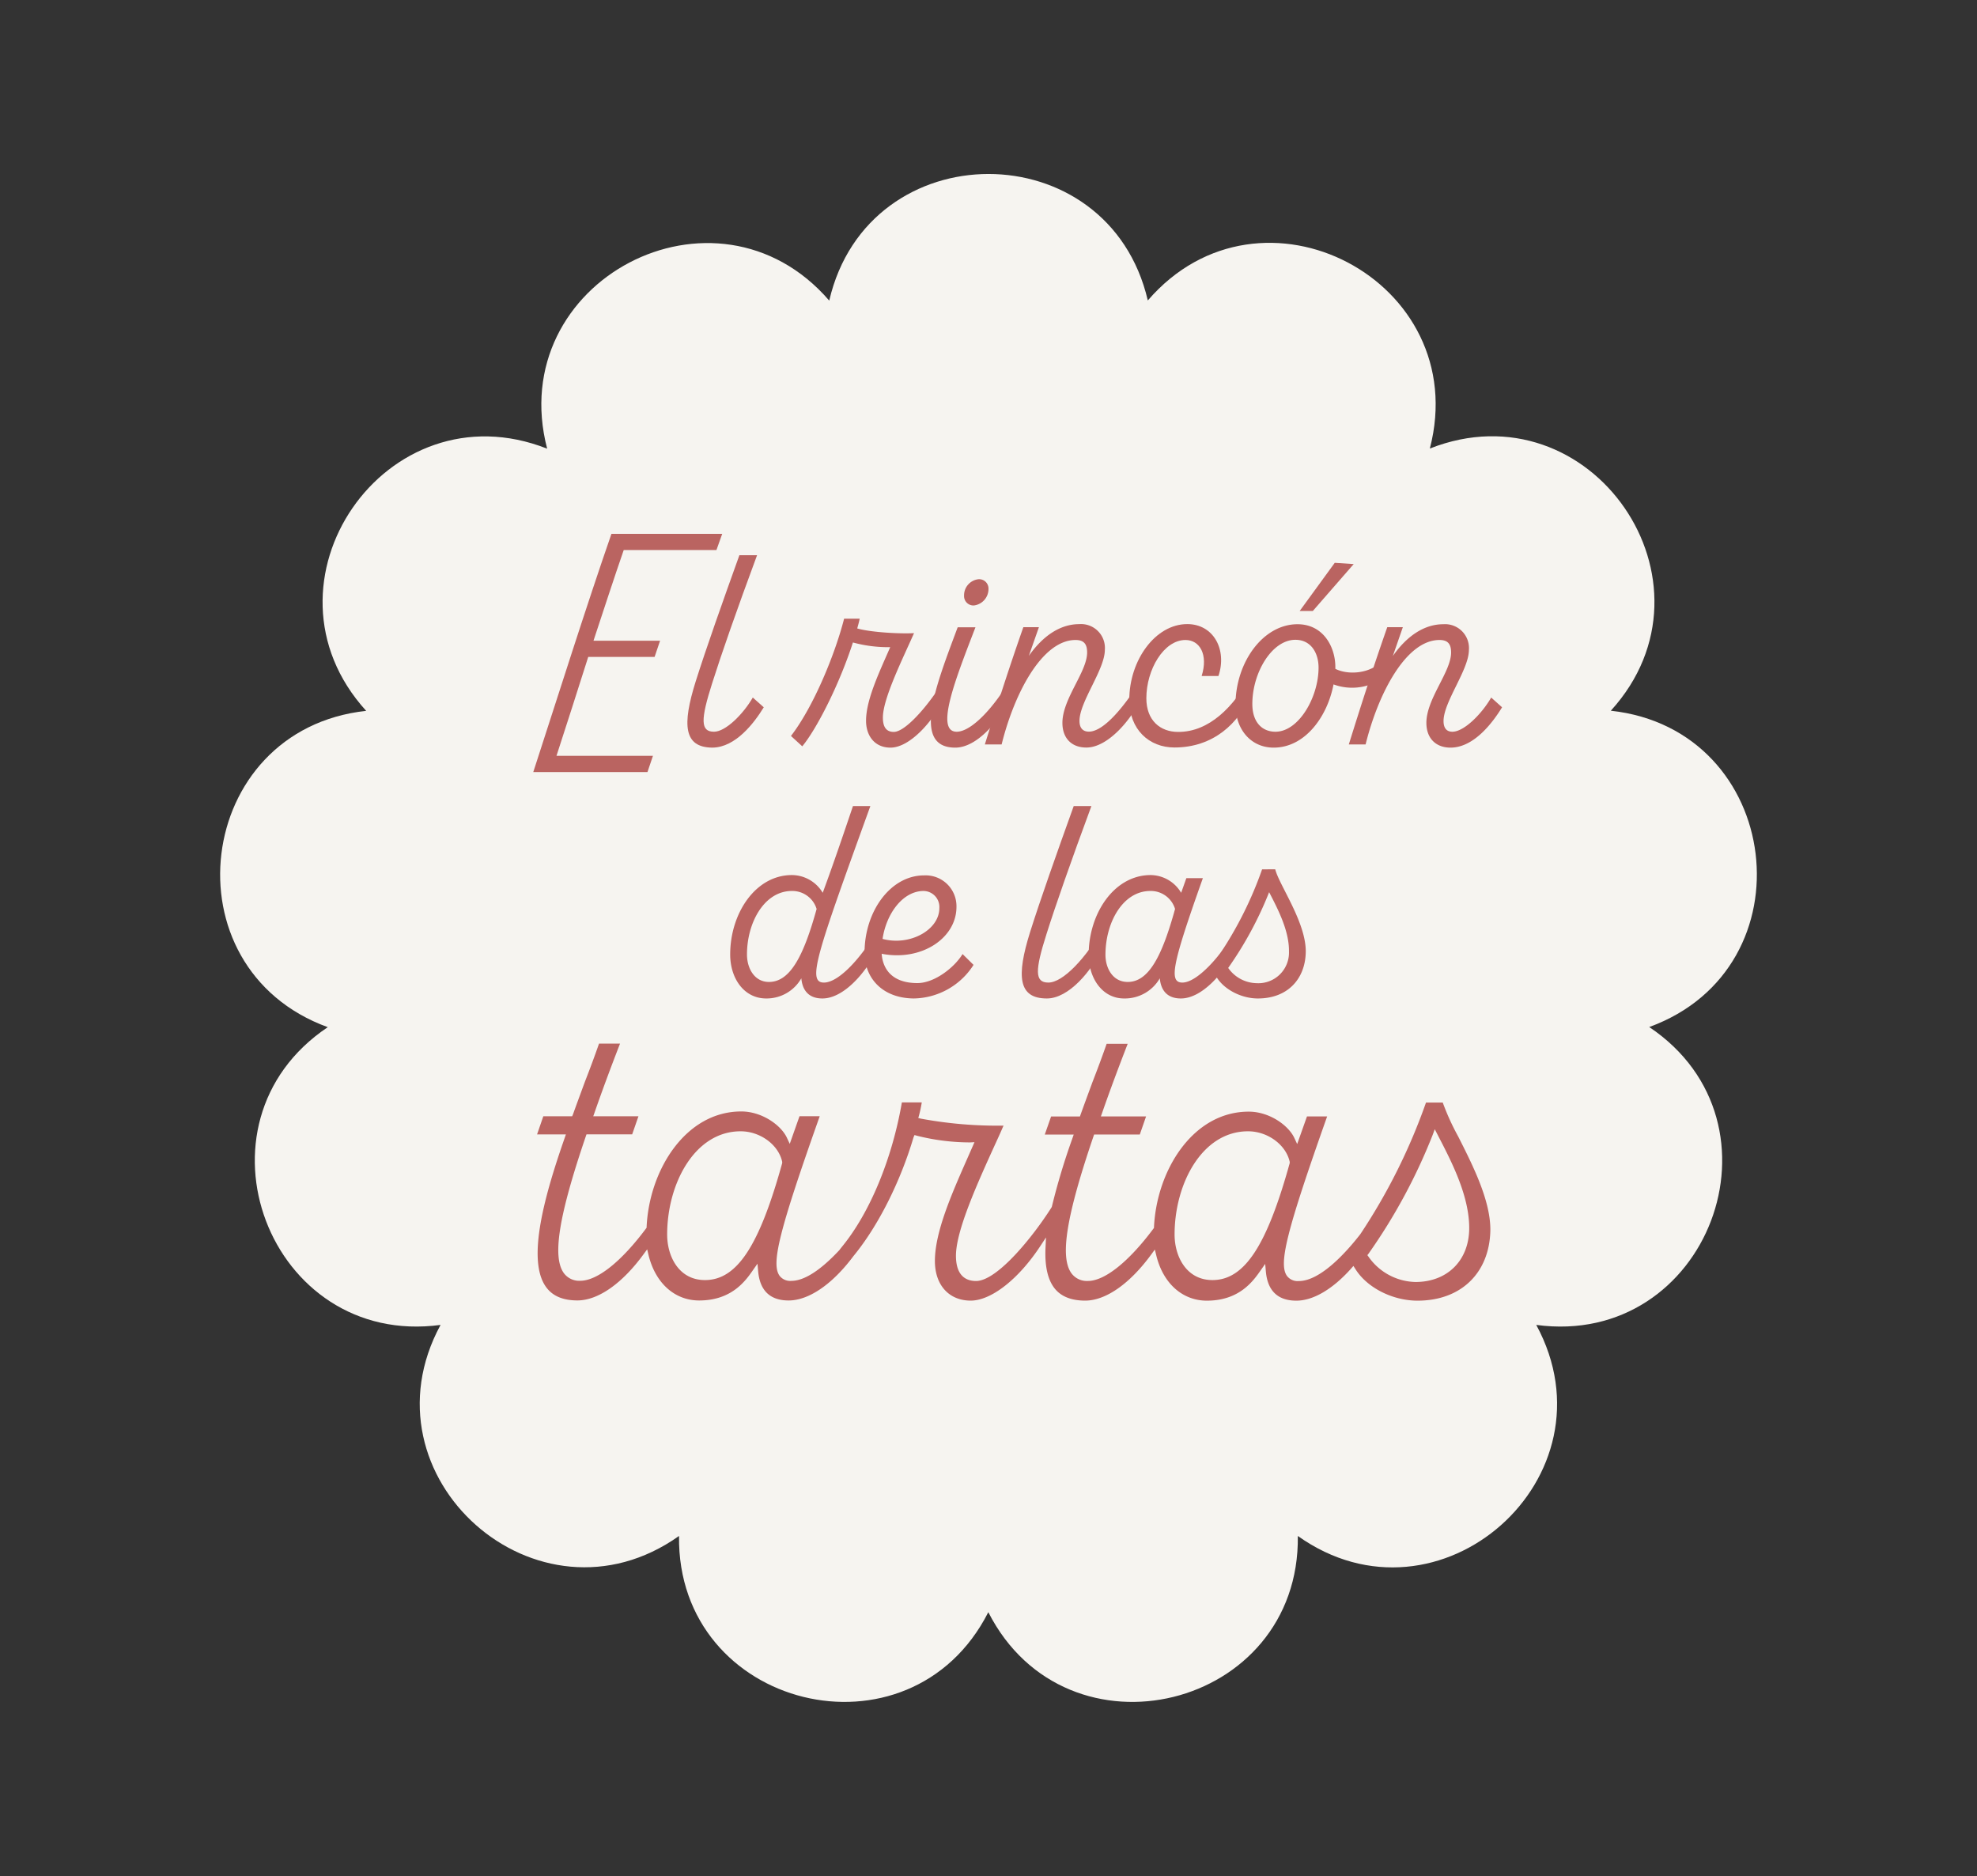 <svg id="Capa_1" data-name="Capa 1" xmlns="http://www.w3.org/2000/svg" viewBox="0 0 421.56 400"><rect x="0" y="0" width="421.56" height="400" fill="#333333" stroke="none"/><defs><style>.cls-1{fill:#f6f4f0;}.cls-2{fill:#ba6461;}</style></defs><path class="cls-1" d="M244.75,64.06h0c24.12-28,69.45-4.16,60.14,31.57h0c34.35-13.55,63.44,28.59,38.59,55.9h0c36.71,4,42.88,54.8,8.19,67.44h0c30.66,20.57,12.5,68.44-24.09,63.51h0c17.59,32.46-20.73,66.42-50.84,45h0c.48,36.91-49.23,49.17-66,16.25h0c-16.72,32.92-66.44,20.66-65.95-16.25h0c-30.11,21.37-68.44-12.59-50.85-45h0C57.39,287.41,39.23,239.54,69.89,219h0c-34.69-12.64-28.52-63.47,8.19-67.44h0c-24.84-27.31,4.24-69.45,38.59-55.9h0c-9.31-35.73,36-59.53,60.15-31.57h0C185.18,28.1,236.38,28.1,244.75,64.06Z"/><path class="cls-2" d="M152.77,117.27H133c-2.08,6-4.23,12.63-6.45,19.34h14.2l-1.17,3.45H125.43c-2.28,7.23-4.62,14.45-6.77,21.09h20.57l-1.17,3.46H113.71c5.08-15.63,11.46-35.81,16.67-50.79H154Z"/><path class="cls-2" d="M162.86,150.8c-2.08,3.39-6,8.53-10.93,8.6h-.07c-6.05-.07-6.44-4.82-3.51-14.13,2.21-7,5.73-16.93,9.31-26.89h3.77c-4.3,11.59-7.68,21.29-9.57,27.28-2.47,7.75-2.54,10.35.39,10.35,2.48,0,6.25-3.78,8.27-7.29Z"/><path class="cls-2" d="M201.67,144.23v3.9c-2.35,5.34-7.56,11.27-11.79,11.27-3.38,0-5.21-2.54-5.21-5.73,0-4.56,2.93-10.55,5.15-15.69a28.61,28.61,0,0,1-7.95-1c-2.86,8.86-7.68,18.37-10.8,22.14l-2.41-2.21c4.88-6.32,9.44-17.58,11.33-25h3.32c-.13.71-.33,1.36-.52,2.08,3,.85,9.24,1.17,12.11,1-2.41,5.47-6.64,13.93-6.64,18,0,2,.71,3.06,2.34,3.06C193.53,156,199.39,148.52,201.67,144.23Z"/><path class="cls-2" d="M215.8,144.23v3.9c-2.54,5.54-7.49,11.27-12.11,11.27-9.44,0-4-13.55.52-25.66H208c-4.16,10.81-8.72,22.27-4,22.27C207.14,156,212,150.87,215.8,144.23ZM205.57,127a3.45,3.45,0,0,1,3.13-3.51,2,2,0,0,1,2.08,2.08,3.54,3.54,0,0,1-3.12,3.52A2,2,0,0,1,205.57,127Z"/><path class="cls-2" d="M226.54,154.12c0-5.14,5.27-10.87,5.27-15,0-1.76-.65-2.67-2.47-2.67-7.16,0-13.09,11.46-15.76,22.27H210c2.61-8.34,5.28-16.67,8.21-25h3.32l-2.15,6.12c3.06-4.36,6.77-6.77,10.74-6.77a5.09,5.09,0,0,1,5.47,5.47c0,4.23-5.41,11.07-5.41,15.17,0,1.5.72,2.28,2,2.28,3.26,0,7.75-5.53,11.59-11.78v3.9c-2.54,5.54-7.62,11.27-12.11,11.27C228.56,159.4,226.54,157.44,226.54,154.12Z"/><path class="cls-2" d="M266.71,144.1v4c-2.54,6.12-8,11.27-16.28,11.27-5.4,0-9.63-3.84-9.63-10.16,0-8.4,5.53-16.15,12.37-16.15,5.6,0,8.53,5.47,6.64,11.07h-3.58c1.43-4.56-.39-7.68-3.45-7.68-4.63,0-8.34,6.31-8.34,12.43,0,4.76,3,7.17,6.77,7.17C257.86,156.08,263.06,150.67,266.71,144.1Z"/><path class="cls-2" d="M294.84,140.78l-.66,4.23a11.44,11.44,0,0,1-9.83.91c-1.3,6.84-6.05,13.48-12.76,13.48-4.88,0-8.14-3.91-8.14-9.12,0-9.05,5.86-17.19,13.22-17.19,5.54,0,8.07,4.89,8.07,9.12v.39C287.54,144,292.3,143.64,294.84,140.78Zm-13.68,1.56c0-3.13-1.62-5.93-4.94-5.93-5,0-9.18,7-9.18,13.68,0,3.9,2.08,5.92,4.94,5.92C276.93,156,281.16,148.65,281.16,142.34Zm7.49-22.07-8.72,10h-2.8L284.61,120Z"/><path class="cls-2" d="M320.29,150.8c-2.08,3.39-6.05,8.6-11,8.6-3.13,0-5.14-2-5.14-5.28,0-5.14,5.27-10.87,5.27-15,0-1.76-.65-2.67-2.47-2.67-7.17,0-13.09,11.46-15.76,22.27h-3.58c2.6-8.34,5.27-16.67,8.2-25h3.32L297,139.86c3.06-4.36,6.78-6.77,10.75-6.77a5.1,5.1,0,0,1,5.47,5.47c0,4.23-5.41,11.07-5.41,15.17,0,1.5.65,2.28,1.89,2.28,2.47,0,6.25-3.78,8.27-7.29Z"/><path class="cls-2" d="M187.47,197.71v3.9c-2.53,5.54-7.48,11.27-12.11,11.27-3.71,0-4.36-2.8-4.49-4.3a8.52,8.52,0,0,1-7.49,4.3c-4.75,0-7.68-4.3-7.68-9.38,0-8.79,5.41-16.93,13.15-16.93a7.69,7.69,0,0,1,6.58,3.78c2.28-6.18,4.36-12.3,6.45-18.49h3.71c-11.33,31.32-13.61,37.63-9.9,37.63C178.82,209.49,183.63,204.35,187.47,197.71Zm-13.34-3.91a5.42,5.42,0,0,0-5.28-3.84c-5.86,0-9.57,6.71-9.57,13.54,0,2.93,1.57,5.86,4.69,5.86C168.53,209.36,171.39,203.7,174.13,193.8Z"/><path class="cls-2" d="M207.59,205.72a15.4,15.4,0,0,1-12.76,7.16c-6.77-.07-10.48-4.43-10.48-9.77,0-8.79,5.53-16.47,12.69-16.47a6.57,6.57,0,0,1,6.91,6.71c0,6.7-7.49,11.65-15.95,10,.26,3.51,2.47,6.25,7.61,6.25,3.71,0,7.95-3.39,9.64-6.19Zm-19.4-5.54c5.79,1.57,12.11-1.89,12.11-6.57a3.42,3.42,0,0,0-3.39-3.65C192.49,190,189,194.78,188.19,200.18Z"/><path class="cls-2" d="M235.33,197.71v3.9c-2.54,5.54-7.49,11.27-12.11,11.27-6.12,0-6.51-4.75-3.58-14.13,2.21-7,5.73-16.93,9.31-26.89h3.77c-4.29,11.59-7.68,21.29-9.57,27.28-2.47,7.75-2.54,10.35.39,10.35C226.67,209.49,231.49,204.35,235.33,197.71Z"/><path class="cls-2" d="M263.91,197.71v3.9c-2.54,5.54-7.49,11.27-12.11,11.27-3.71,0-4.36-2.8-4.49-4.3a8.61,8.61,0,0,1-7.62,4.3c-4.62,0-7.55-4.3-7.55-9.31,0-8.86,5.47-17,13.21-17a7.64,7.64,0,0,1,6.51,3.78l1.11-3.12h3.52c-6.45,18.16-7.36,22.26-4.37,22.26S260.07,204.35,263.91,197.71Zm-13.35-3.91a5.4,5.4,0,0,0-5.27-3.84c-5.86,0-9.57,6.71-9.57,13.61,0,2.86,1.56,5.79,4.75,5.79C245,209.36,247.83,203.7,250.56,193.8Z"/><path class="cls-2" d="M271.92,185.34c.84,3.38,6.64,11.39,6.51,17.71-.13,5.66-3.84,9.83-10.22,9.83-4,0-8.27-2.48-9.38-5.8a2.13,2.13,0,0,1,.13-2,80.51,80.51,0,0,0,10.16-19.73Zm-1.3,4.88a77.54,77.54,0,0,1-8.73,16.15,7.55,7.55,0,0,0,6.06,3.25,6.53,6.53,0,0,0,6.9-6.77C274.91,198.42,272.44,193.74,270.62,190.22Z"/><path class="cls-2" d="M310.93,242.3a51.63,51.63,0,0,1-3.29-7.23h-3.57a126,126,0,0,1-14,28.06c-2.92,3.76-8.48,10-13.13,10a2.85,2.85,0,0,1-2.52-1.1c-1.83-2.58-.06-9.61,8.57-34h-4.3l-2.09,5.89-.6-1.29c-1.26-2.7-5.32-5.62-9.73-5.62-11.91,0-19.62,12.5-20.2,24.59v.18l-.1.15c-5.29,7.1-10.41,11.18-14,11.18a4.08,4.08,0,0,1-3.52-1.66c-2.48-3.47-1.07-12.19,4.71-29.16l.14-.4h9.74l1.34-3.86h-9.64l.27-.76c1.5-4.32,3.33-9.26,5.45-14.72h-4.49c-.89,2.56-1.89,5.25-3,8.11-.84,2.28-1.71,4.63-2.56,7l-.13.38h-6.15l-1.35,3.86h6.17l-.27.78a142.94,142.94,0,0,0-4.38,14.55l-.07.18c-4,6.32-11.61,15.71-16.11,15.71-1.95,0-4.28-.93-4.28-5.39,0-5.4,4.64-15.57,8.35-23.74.64-1.39,1.25-2.73,1.79-4a89.13,89.13,0,0,1-17.58-1.48l-.59-.14.16-.58a26.78,26.78,0,0,0,.58-2.75h-4.24c-2.09,12.09-6.85,23.56-12.76,30.76l-.46.58-.08.12c-2.79,3-6.8,6.59-10.28,6.59a2.84,2.84,0,0,1-2.51-1.1c-1.82-2.58-.07-9.61,8.57-34h-4.31l-2.08,5.89-.6-1.29c-1.25-2.7-5.33-5.62-9.73-5.62-11.9,0-19.62,12.5-20.19,24.59l0,.18-.1.15c-5.29,7.1-10.41,11.18-14.06,11.18a4.06,4.06,0,0,1-3.51-1.66c-2.47-3.47-1.07-12.19,4.71-29.16l.14-.4h9.74l1.34-3.86h-9.64l.27-.76c1.5-4.32,3.32-9.26,5.44-14.72h-4.48c-.89,2.56-1.89,5.25-3,8.1-.84,2.29-1.71,4.63-2.56,7L122,238h-6.15l-1.33,3.86h6.15l-.27.78c-4.07,11.66-8.2,25.81-4,31.71,1.38,1.95,3.59,2.91,6.73,2.91,4.41,0,9.56-3.61,14.13-9.89l.74-1,.29,1.22c1.47,6,5.59,9.68,10.79,9.68,7,0,9.94-4.25,11.52-6.53l.92-1.31.14,1.59c.36,4.15,2.55,6.25,6.5,6.25,4.29,0,9.34-3.45,13.82-9.46,5.26-6.38,10-15.83,12.81-25.31L195,242l.54.15a46.56,46.56,0,0,0,11.32,1.42l.93-.05-.37.85L206,247.59c-3.12,7.1-6.65,15.14-6.65,21.26,0,5.13,3,8.45,7.63,8.45,4.39,0,10.24-4.59,14.89-11.69l1.17-1.78-.1,2.13c-.21,4.25.57,7.34,2.31,9.16,1.37,1.44,3.44,2.18,6.14,2.18,4.4,0,9.55-3.61,14.13-9.89l.73-1,.3,1.22c1.45,6,5.59,9.68,10.79,9.68,7,0,9.93-4.25,11.52-6.53l.92-1.31.14,1.59c.36,4.15,2.55,6.25,6.5,6.25,3.58,0,7.72-2.42,11.66-6.82l.51-.58.42.65c2.49,4,7.94,6.75,13.26,6.75,9.22,0,15.31-5.86,15.52-14.92C317.89,256,314,248.38,310.93,242.3ZM150.32,272.92c-5.54,0-8.06-5-8.06-9.72,0-10.81,5.86-22,15.66-22,4.17,0,8.08,2.86,8.87,6.51l0,.14,0,.13C161.89,265.69,157.13,272.92,150.32,272.92Zm108.21,0c-5.53,0-8.07-5-8.07-9.72,0-10.81,5.86-22,15.66-22,4.19,0,8.08,2.86,8.89,6.51l0,.14,0,.13C270.1,265.69,265.33,272.92,258.53,272.92Zm43.29.41a12.54,12.54,0,0,1-10-5.38l-.25-.34.26-.34A120.44,120.44,0,0,0,305.48,242l.46-1.24.75,1.46c2.82,5.44,6.7,12.88,6.59,19.88C313.16,268.82,308.56,273.33,301.82,273.33Z"/></svg>